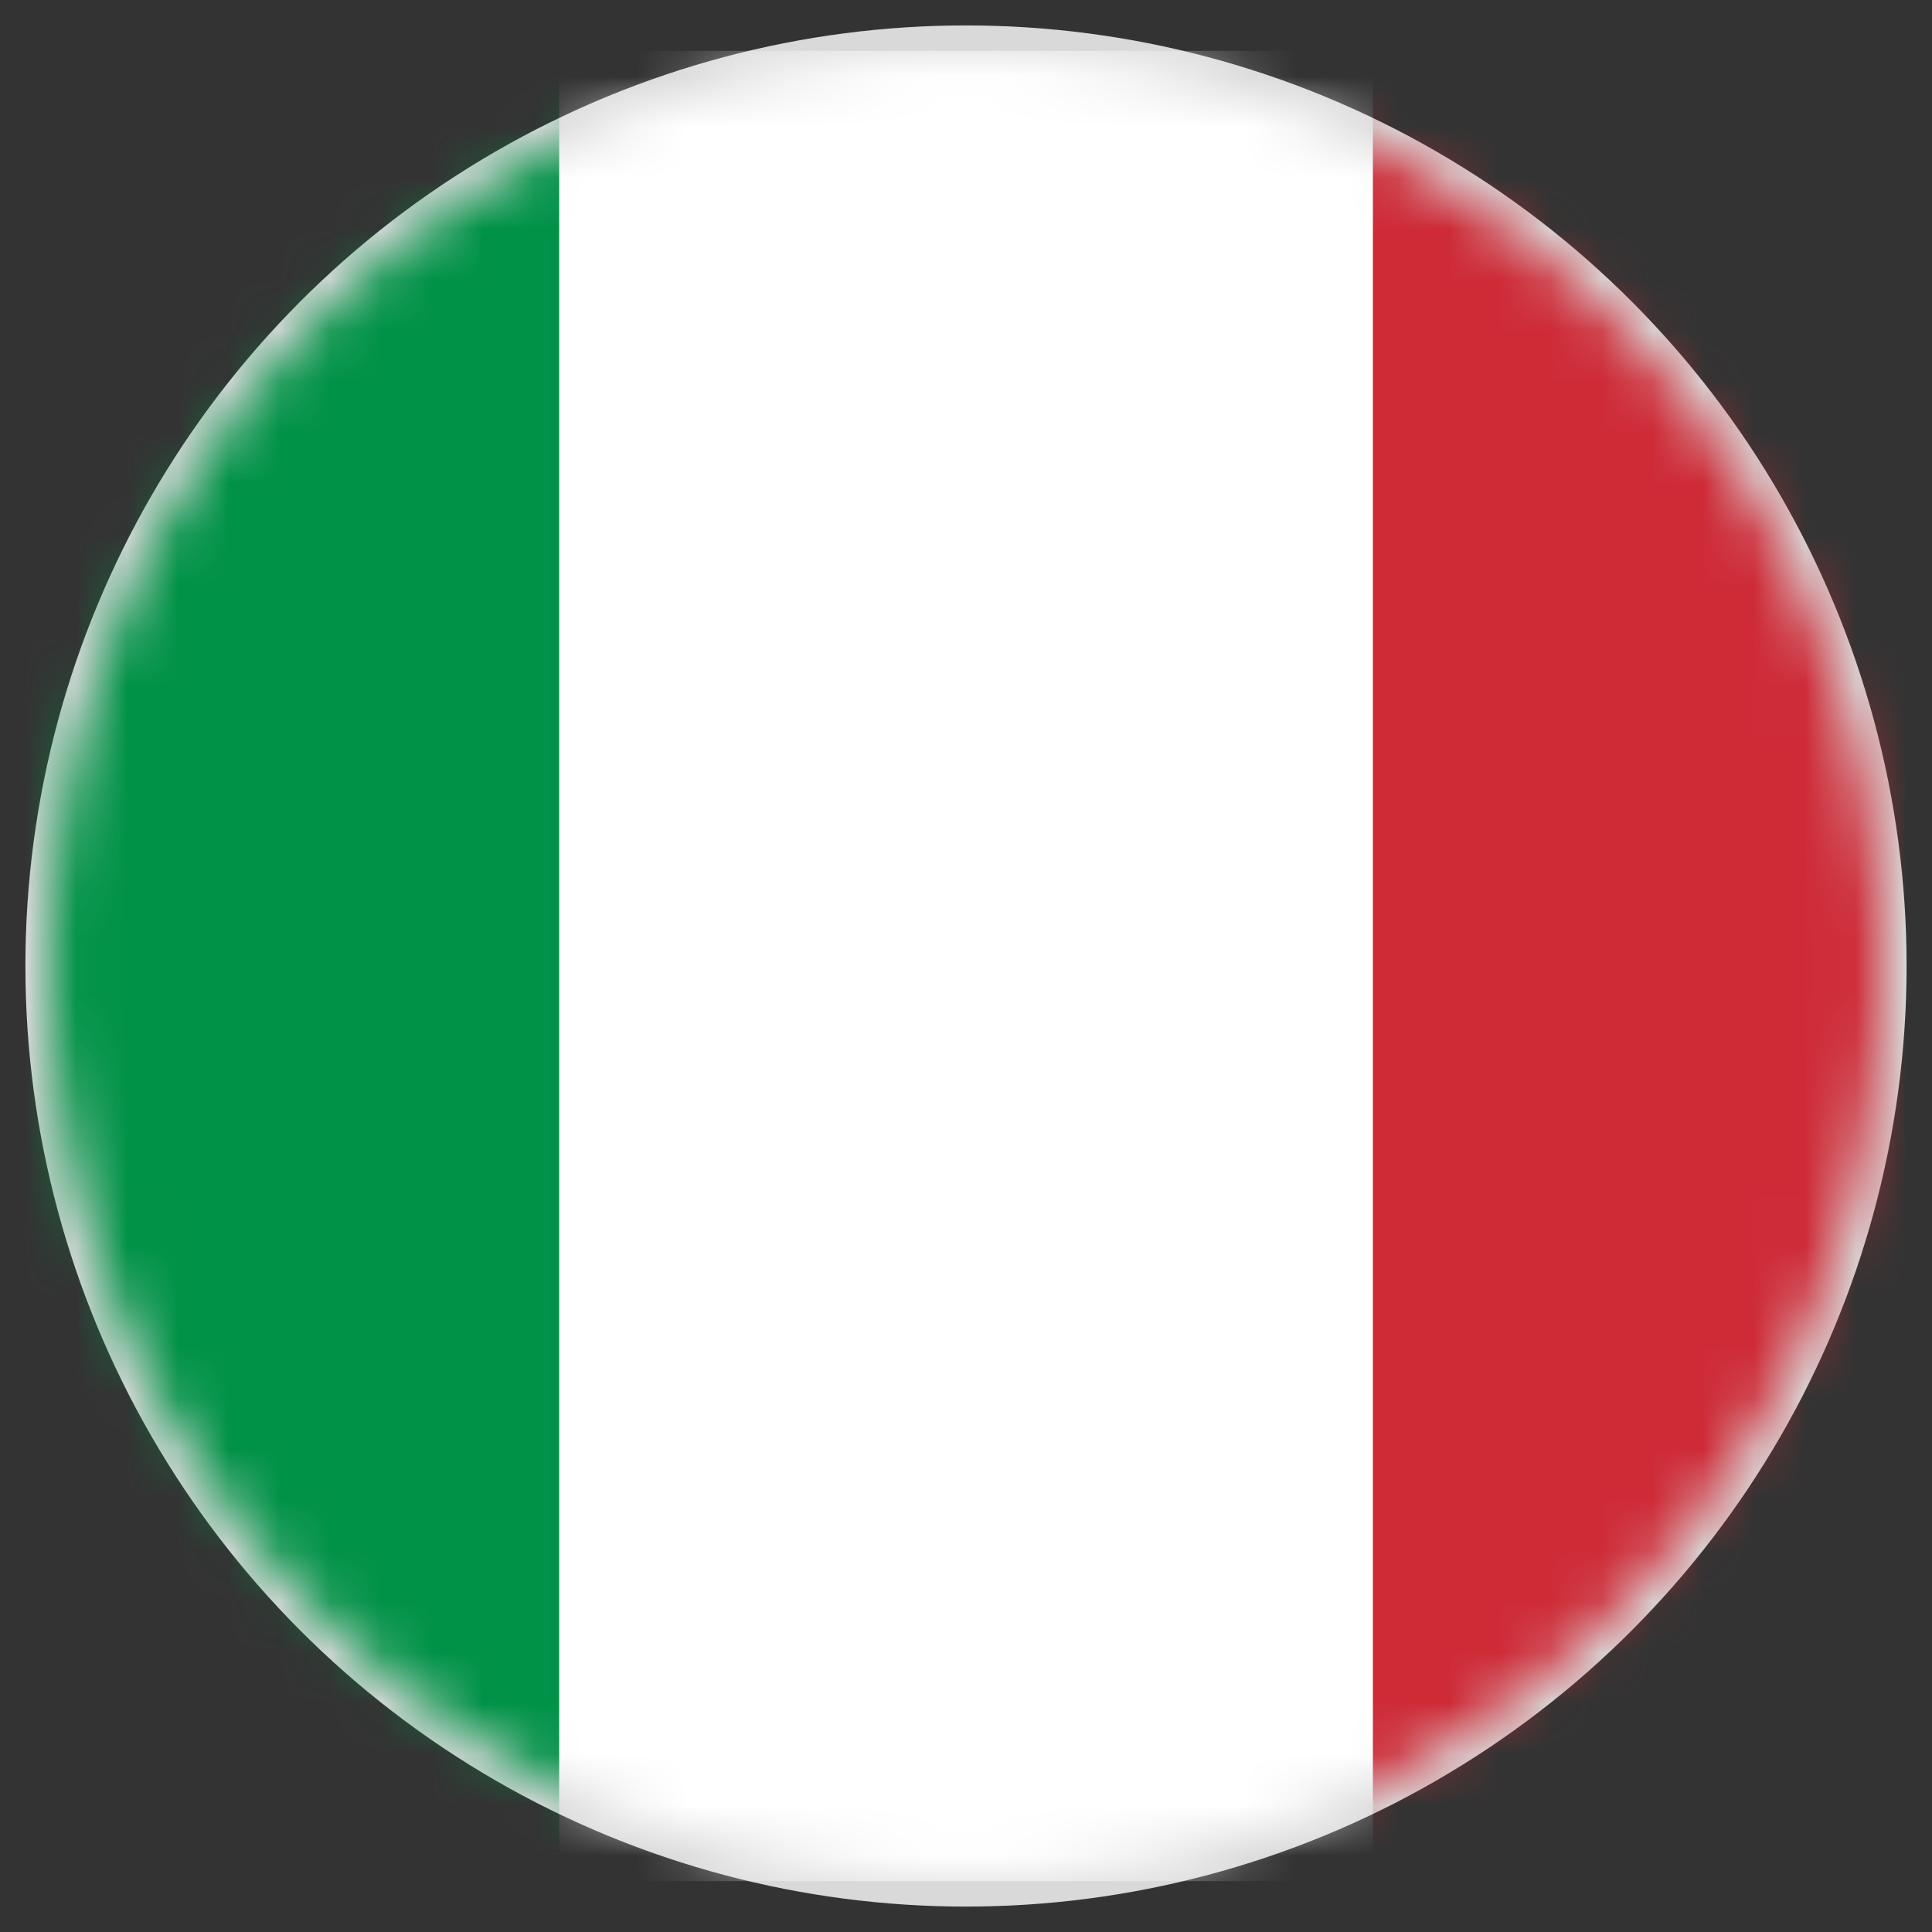 <svg width="38" height="38" viewBox="0 0 38 38" fill="none" xmlns="http://www.w3.org/2000/svg">
<rect x="0" y="0" width="38" height="38" fill="#333333" stroke="none"/>
<circle cx="19" cy="19" r="18.25" fill="#D9D9D9" stroke="#D9D9D9" stroke-width="0.5"/>
<mask id="mask0_2572_3473" style="mask-type:alpha" maskUnits="userSpaceOnUse" x="1" y="1" width="36" height="36">
<circle cx="19" cy="19" r="18" fill="#D9D9D9"/>
</mask>
<g mask="url(#mask0_2572_3473)">
<path fill-rule="evenodd" clip-rule="evenodd" d="M-5 1H43V37H-5V1Z" fill="white"/>
<path fill-rule="evenodd" clip-rule="evenodd" d="M-5 1H10.998V37H-5V1Z" fill="#009246"/>
<path fill-rule="evenodd" clip-rule="evenodd" d="M27.003 1H43V37H27.003V1Z" fill="#CE2B37"/>
</g>
</svg>
